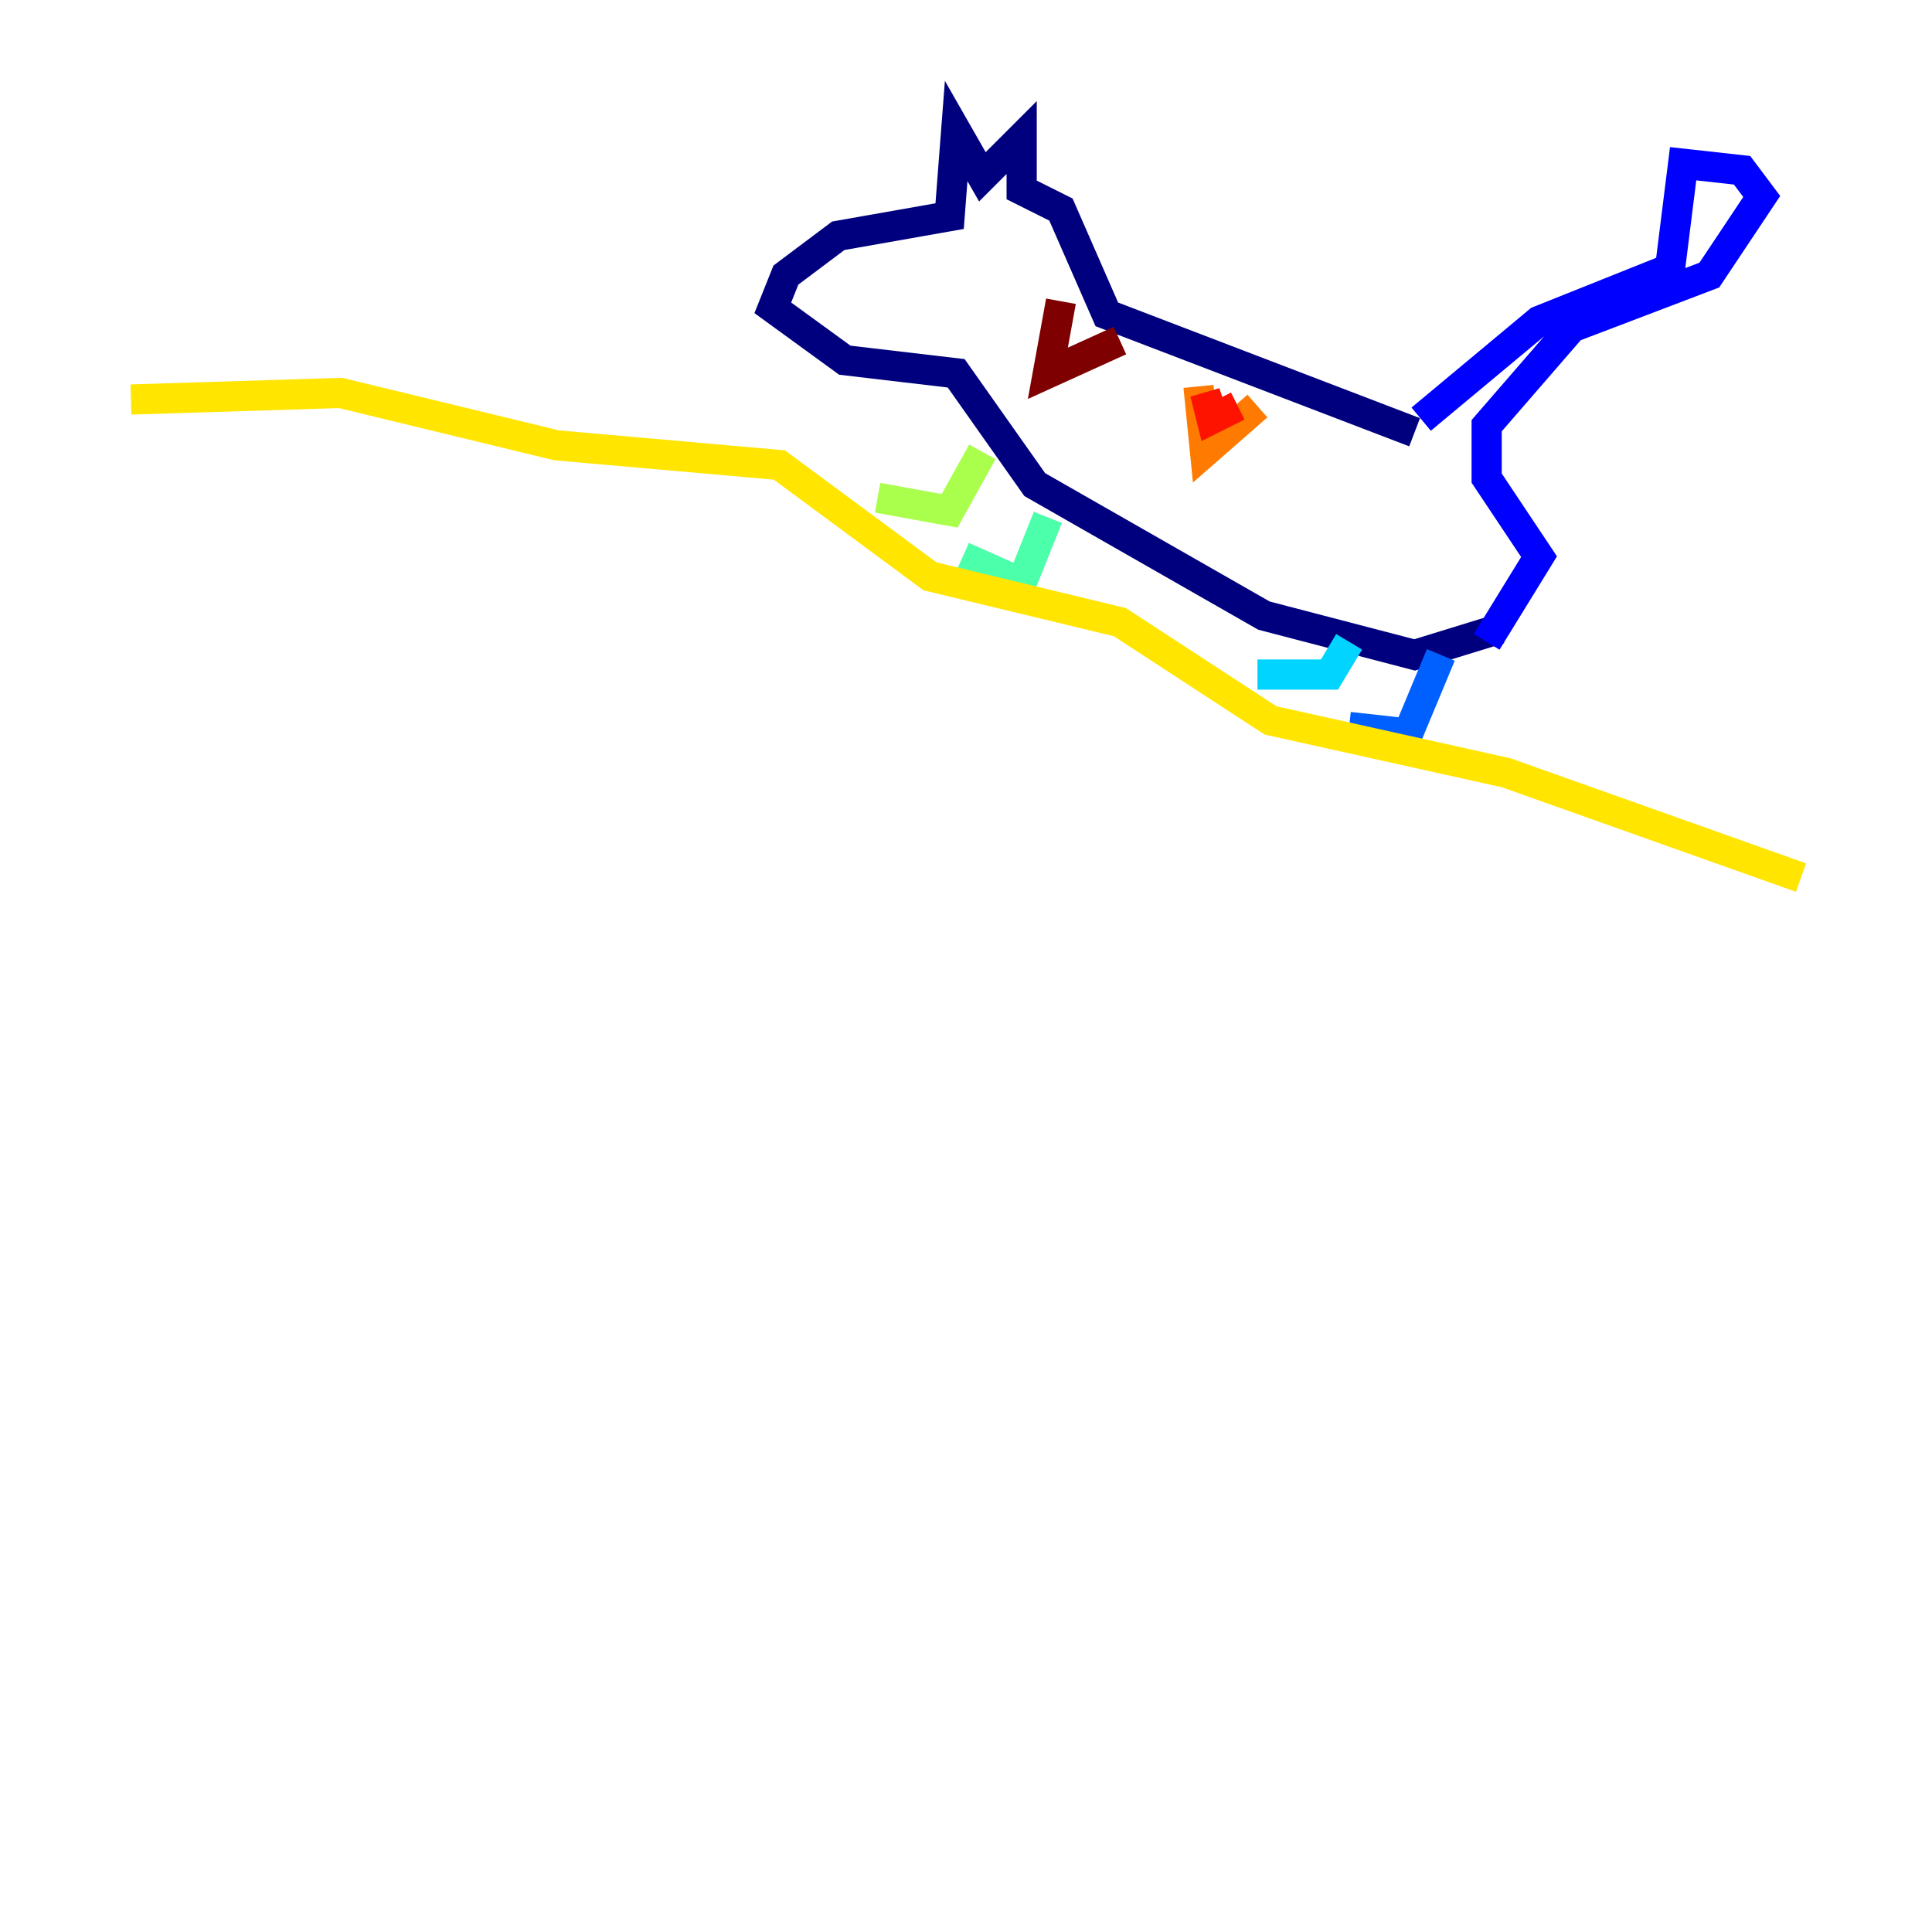 <?xml version="1.0" encoding="utf-8" ?>
<svg baseProfile="tiny" height="128" version="1.2" viewBox="0,0,128,128" width="128" xmlns="http://www.w3.org/2000/svg" xmlns:ev="http://www.w3.org/2001/xml-events" xmlns:xlink="http://www.w3.org/1999/xlink"><defs /><polyline fill="none" points="93.722,28.637 73.329,20.827 70.291,13.885 67.688,12.583 67.688,9.112 65.085,11.715 63.349,8.678 62.915,14.319 55.539,15.62 52.068,18.224 51.2,20.393 55.973,23.864 63.349,24.732 68.556,32.108 83.742,40.786 93.722,43.39 99.363,41.654" stroke="#00007f" stroke-width="2" /><polyline fill="none" points="94.156,27.77 101.966,21.261 110.644,17.79 111.512,10.848 115.417,11.281 116.719,13.017 113.248,18.224 104.136,21.695 98.495,28.203 98.495,31.675 101.966,36.881 98.495,42.522" stroke="#0000fe" stroke-width="2" /><polyline fill="none" points="95.458,43.39 93.288,48.597 89.383,48.163" stroke="#0060ff" stroke-width="2" /><polyline fill="none" points="89.383,42.522 88.081,44.691 83.308,44.691" stroke="#00d4ff" stroke-width="2" /><polyline fill="none" points="69.424,34.278 67.688,38.617 63.783,36.881" stroke="#4cffaa" stroke-width="2" /><polyline fill="none" points="65.085,29.939 62.915,33.844 58.142,32.976" stroke="#aaff4c" stroke-width="2" /><polyline fill="none" points="8.678,26.468 22.563,26.034 36.881,29.505 51.634,30.807 61.614,38.183 74.197,41.22 84.176,47.729 99.797,51.2 119.322,58.142" stroke="#ffe500" stroke-width="2" /><polyline fill="none" points="79.403,25.6 79.837,29.939 83.308,26.902" stroke="#ff7a00" stroke-width="2" /><polyline fill="none" points="80.271,27.336 79.837,26.034 80.271,27.77 82.007,26.902" stroke="#fe1200" stroke-width="2" /><polyline fill="none" points="70.291,19.959 69.424,24.732 74.197,22.563" stroke="#7f0000" stroke-width="2" /></svg>